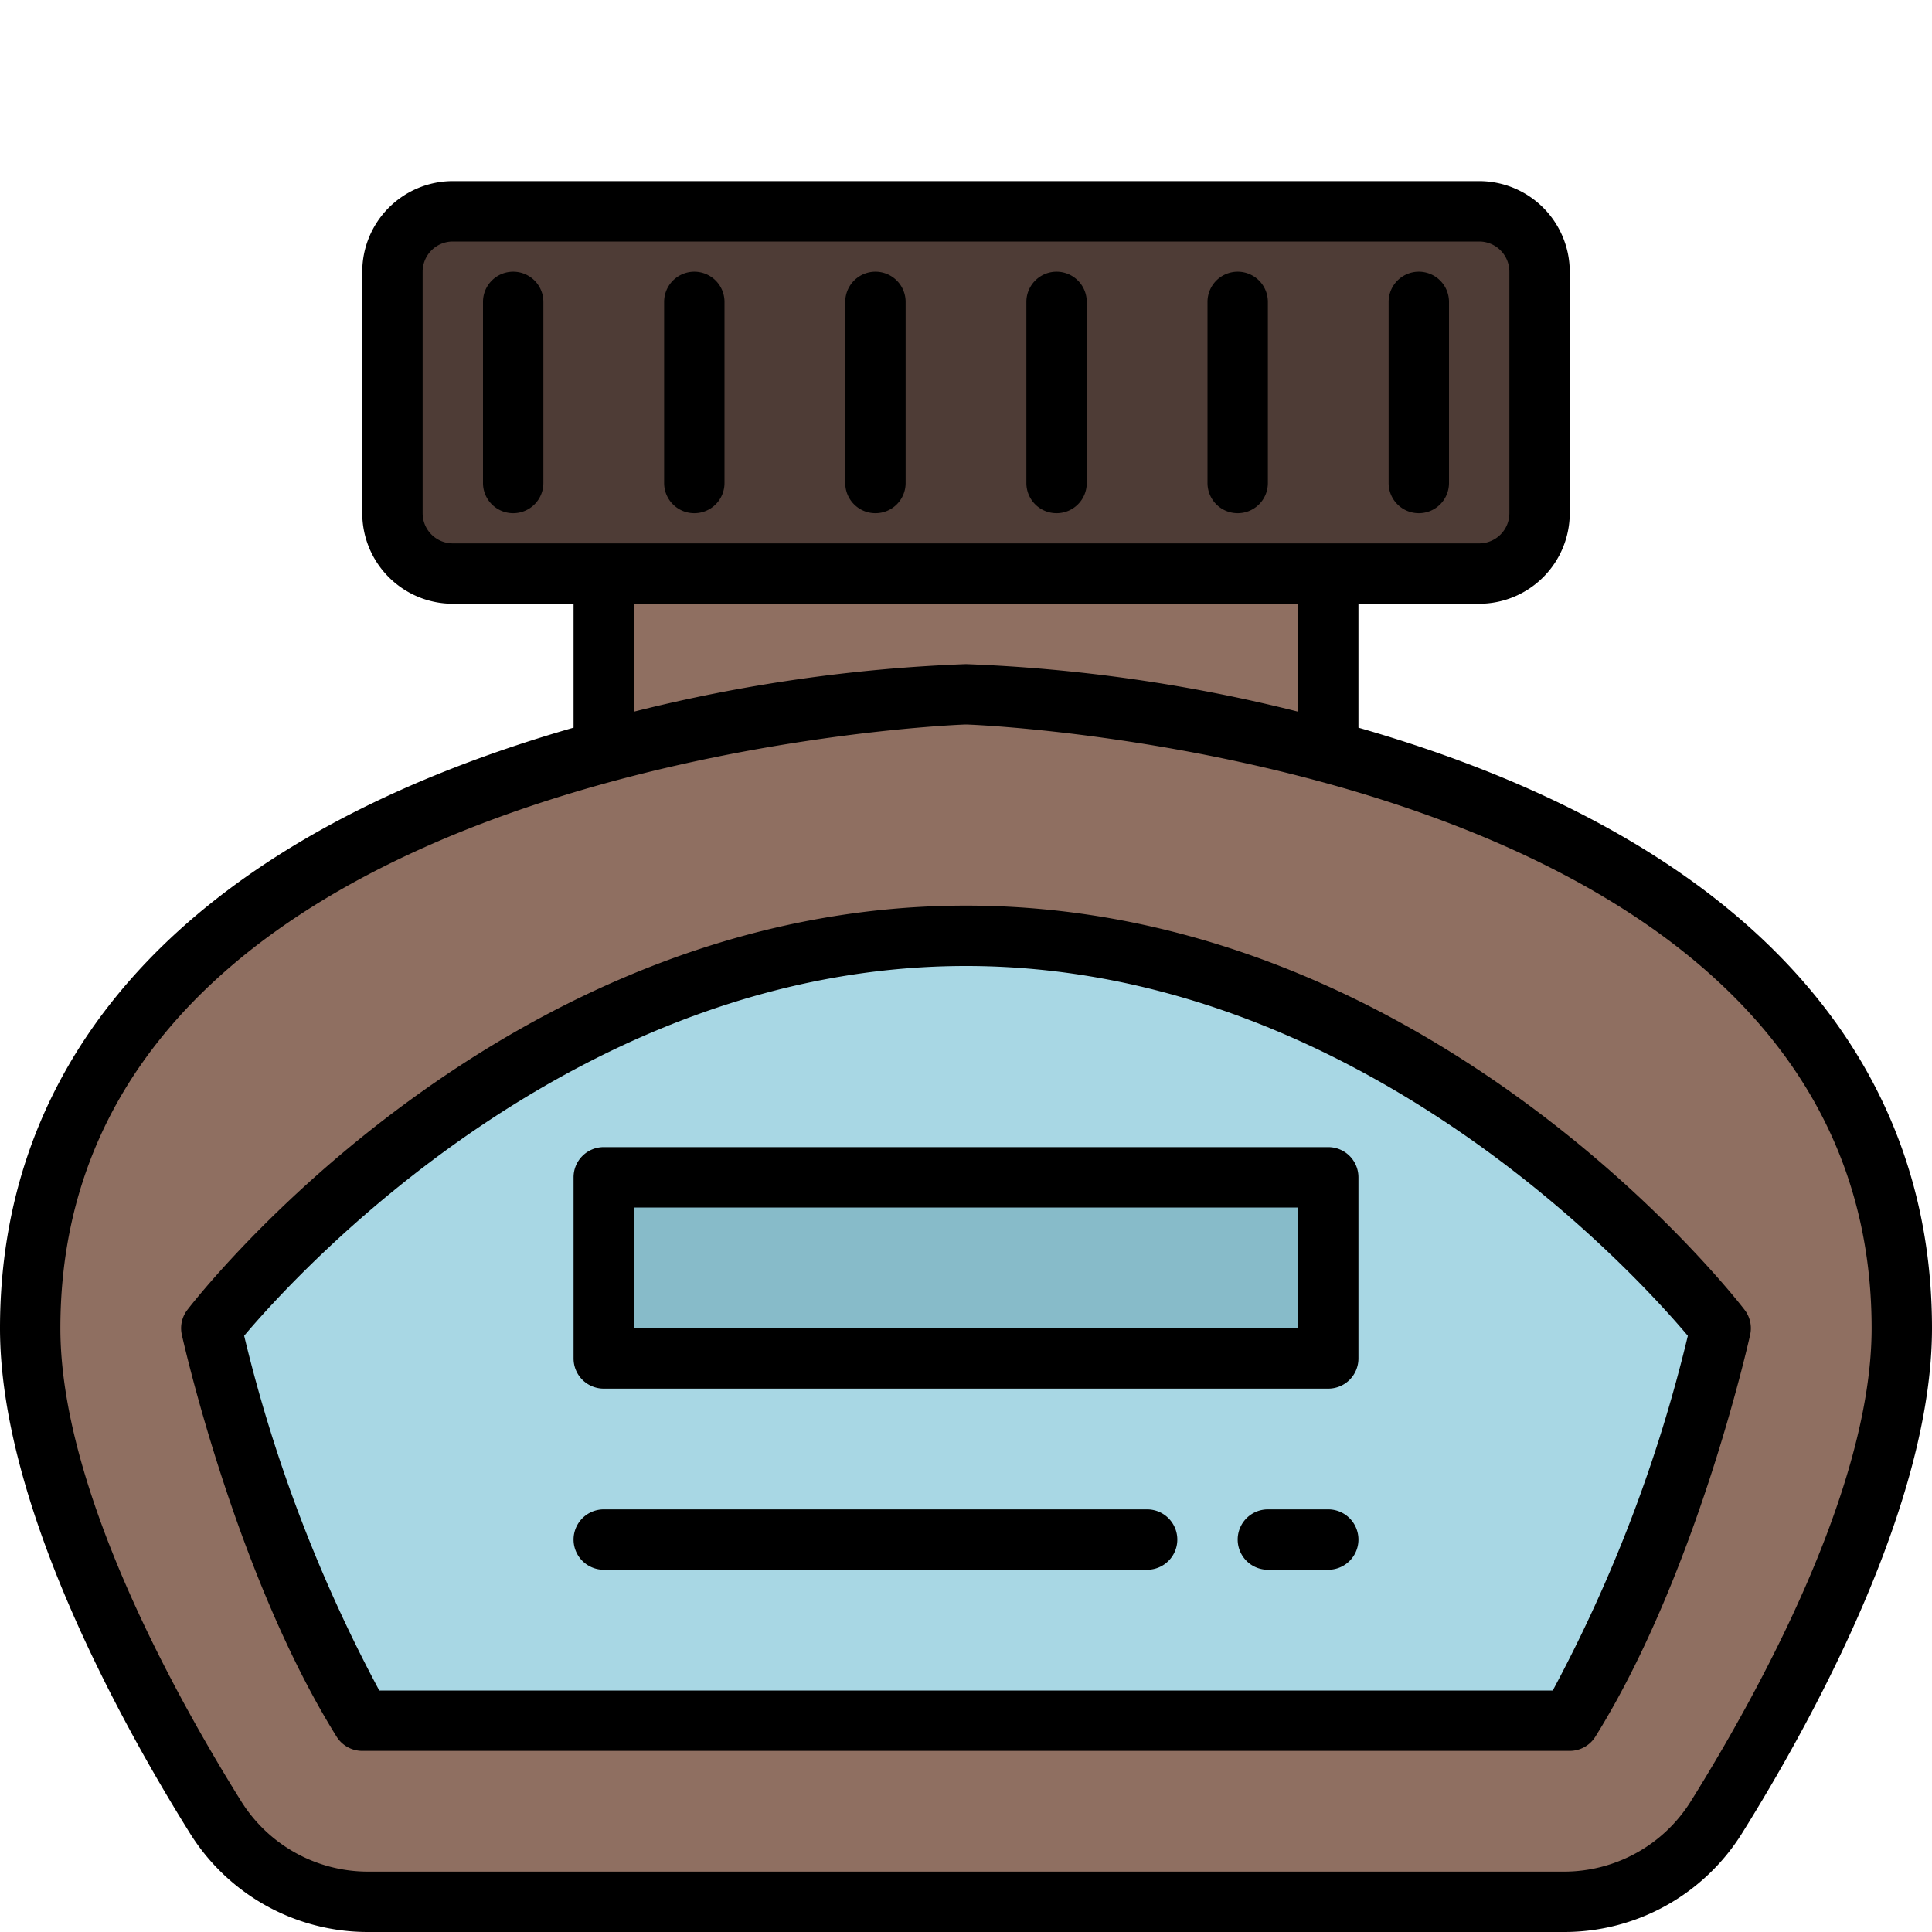 <?xml version="1.0"?>
<svg xmlns="http://www.w3.org/2000/svg" viewBox="0 0 64 64" width="512" height="512"><g id="_29-fountain_pen_ink" data-name="29-fountain pen ink"><rect x="20" y="19" width="24" height="8" style="fill:#8f6f61"/><rect x="13" y="7" width="38" height="12" rx="2" style="fill:#4e3c36"/><path d="M51.782,63A5.979,5.979,0,0,0,56.862,60.194C59.226,56.405,63,49.495,63,44c0-19-28-21-31-21S1,25,1,44c0,5.495,3.774,12.405,6.138,16.194A5.979,5.979,0,0,0,12.218,63Z" style="fill:#8f6f61"/><path d="M12,57C8.737,51.77,7,44,7,44S17,31,32,31,57,44,57,44s-1.727,7.75-5,13Z" style="fill:#a8d7e4"/><rect x="20" y="39" width="24" height="6" style="fill:#87bbc9"/><path d="M48.988,25.443C47.662,24.926,46.32,24.484,45,24.105V20h4a3.003,3.003,0,0,0,3-3V9a3.003,3.003,0,0,0-3-3H15a3.003,3.003,0,0,0-3,3v8a3.003,3.003,0,0,0,3,3h4v4.105c-1.32.379-2.662.822-3.988,1.339C5.191,29.271,0,35.688,0,44c0,5.777,3.94,12.958,6.289,16.724A6.941,6.941,0,0,0,12.218,64H51.782a6.941,6.941,0,0,0,5.929-3.276C60.06,56.958,64,49.777,64,44,64,35.688,58.809,29.271,48.988,25.443ZM14,17V9a1.001,1.001,0,0,1,1-1H49a1.001,1.001,0,0,1,1,1v8a1.001,1.001,0,0,1-1,1H15A1.001,1.001,0,0,1,14,17Zm7,3H43v3.575A53.194,53.194,0,0,0,32,22a53.195,53.195,0,0,0-11,1.575ZM56.014,59.665A4.953,4.953,0,0,1,51.782,62H12.218a4.953,4.953,0,0,1-4.231-2.335C5.751,56.081,2,49.279,2,44,2,25.175,31.7,24,32,24s30,1.175,30,20C62,49.279,58.249,56.081,56.014,59.665Z"/><path d="M57.793,43.391C57.372,42.844,47.316,30,32,30S6.628,42.844,6.207,43.391a.996.996,0,0,0-.183.827c.072.324,1.812,7.997,5.127,13.312A1,1,0,0,0,12,58H52a1,1,0,0,0,.849-.471c3.325-5.334,5.056-12.988,5.127-13.312A.999.999,0,0,0,57.793,43.391ZM51.437,56h-38.873A49.069,49.069,0,0,1,8.088,44.249C9.826,42.187,19.069,32,32,32S54.174,42.187,55.912,44.25A48.922,48.922,0,0,1,51.437,56Z"/><path d="M44,38H20a.999.999,0,0,0-1,1v6a.999.999,0,0,0,1,1H44a.999.999,0,0,0,1-1V39A.999.999,0,0,0,44,38Zm-1,6H21V40H43Z"/><path d="M38,50H20a1,1,0,0,0,0,2H38a1,1,0,0,0,0-2Z"/><path d="M44,50H42a1,1,0,0,0,0,2h2a1,1,0,0,0,0-2Z"/><path d="M17,9a.999.999,0,0,0-1,1v6a1,1,0,0,0,2,0V10A.999.999,0,0,0,17,9Z"/><path d="M23,17a.999.999,0,0,0,1-1V10a1,1,0,0,0-2,0v6A.999.999,0,0,0,23,17Z"/><path d="M29,17a.999.999,0,0,0,1-1V10a1,1,0,0,0-2,0v6A.999.999,0,0,0,29,17Z"/><path d="M35,17a.999.999,0,0,0,1-1V10a1,1,0,0,0-2,0v6A.999.999,0,0,0,35,17Z"/><path d="M41,17a.999.999,0,0,0,1-1V10a1,1,0,0,0-2,0v6A.999.999,0,0,0,41,17Z"/><path d="M47,17a.999.999,0,0,0,1-1V10a1,1,0,0,0-2,0v6A.999.999,0,0,0,47,17Z"/></g></svg>
